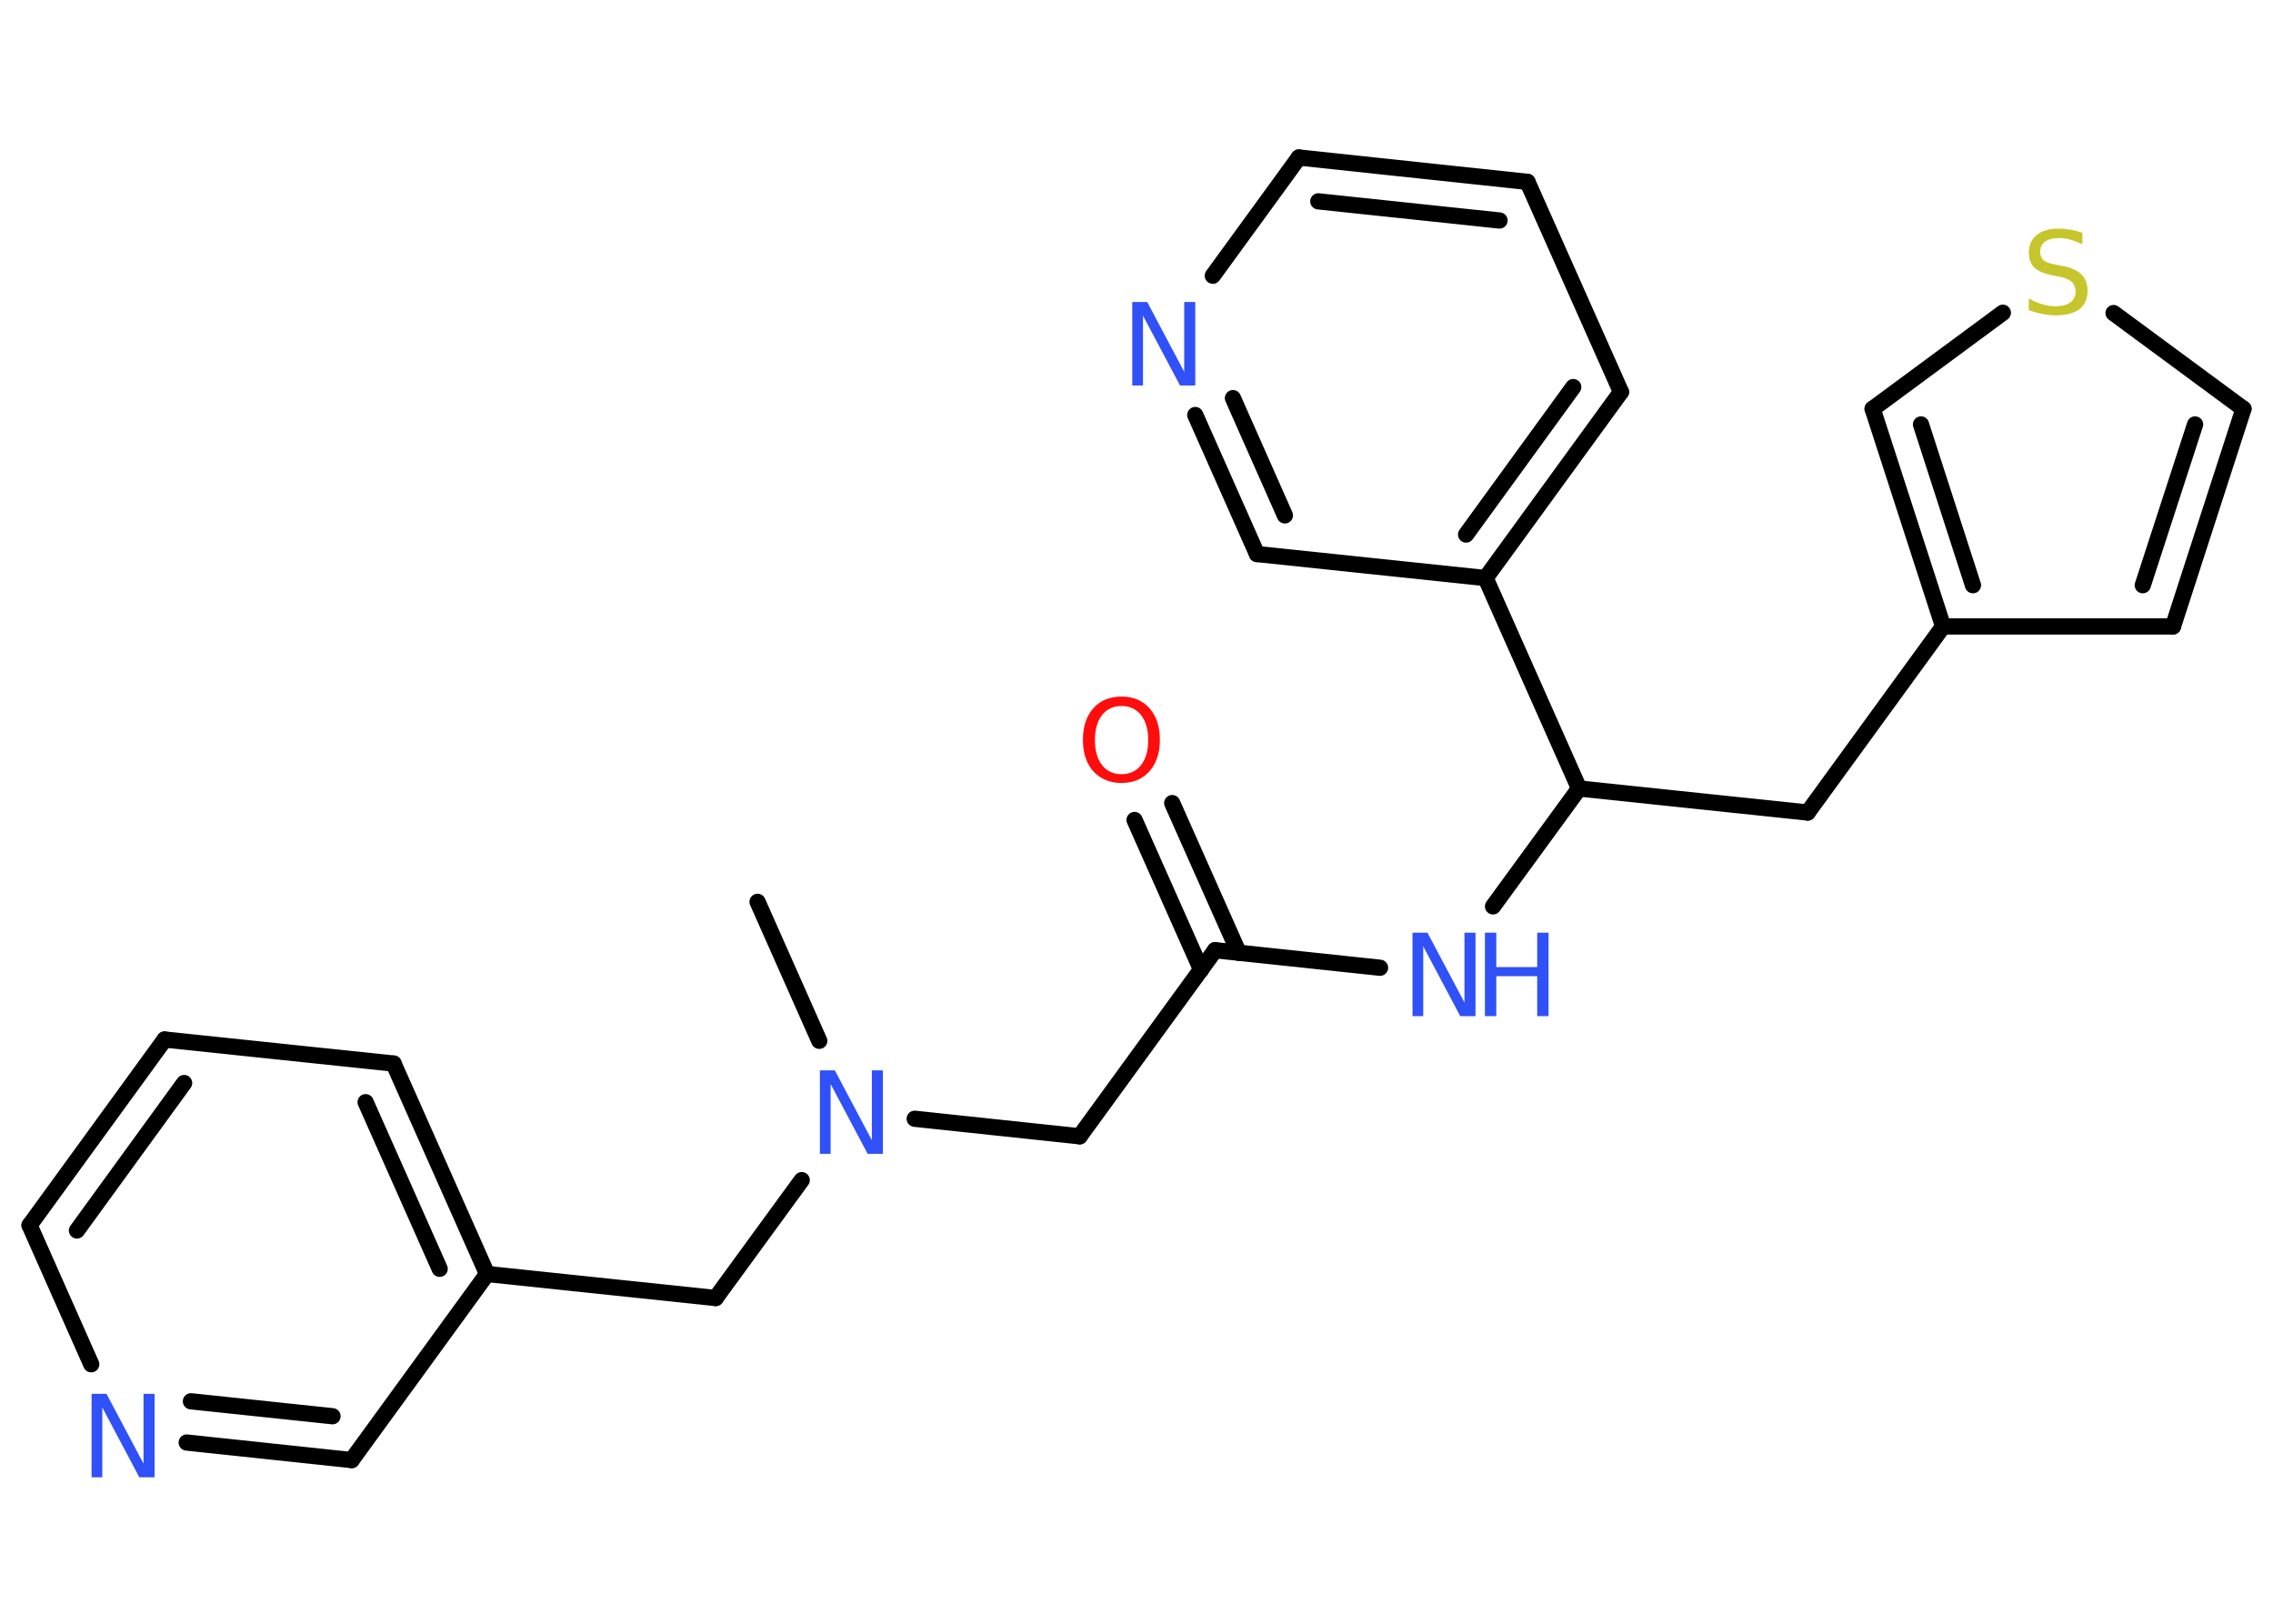 <?xml version='1.0' encoding='UTF-8'?>
<!DOCTYPE svg PUBLIC "-//W3C//DTD SVG 1.1//EN" "http://www.w3.org/Graphics/SVG/1.1/DTD/svg11.dtd">
<svg version='1.2' xmlns='http://www.w3.org/2000/svg' xmlns:xlink='http://www.w3.org/1999/xlink' width='70.0mm' height='50.0mm' viewBox='0 0 70.0 50.0'>
  <desc>Generated by the Chemistry Development Kit (http://github.com/cdk)</desc>
  <g stroke-linecap='round' stroke-linejoin='round' stroke='#000000' stroke-width='.5' fill='#3050F8'>
    <rect x='.0' y='.0' width='70.0' height='50.0' fill='#FFFFFF' stroke='none'/>
    <g id='mol1' class='mol'>
      <line id='mol1bnd1' class='bond' x1='23.33' y1='27.77' x2='25.23' y2='32.05'/>
      <line id='mol1bnd2' class='bond' x1='28.17' y1='34.45' x2='33.25' y2='34.99'/>
      <line id='mol1bnd3' class='bond' x1='33.25' y1='34.99' x2='37.42' y2='29.26'/>
      <g id='mol1bnd4' class='bond'>
        <line x1='36.99' y1='29.86' x2='34.94' y2='25.25'/>
        <line x1='38.15' y1='29.34' x2='36.1' y2='24.73'/>
      </g>
      <line id='mol1bnd5' class='bond' x1='37.42' y1='29.26' x2='42.5' y2='29.8'/>
      <line id='mol1bnd6' class='bond' x1='45.98' y1='27.91' x2='48.63' y2='24.28'/>
      <line id='mol1bnd7' class='bond' x1='48.63' y1='24.28' x2='55.67' y2='25.02'/>
      <line id='mol1bnd8' class='bond' x1='55.67' y1='25.02' x2='59.84' y2='19.29'/>
      <line id='mol1bnd9' class='bond' x1='59.84' y1='19.29' x2='66.92' y2='19.29'/>
      <g id='mol1bnd10' class='bond'>
        <line x1='66.92' y1='19.29' x2='69.09' y2='12.59'/>
        <line x1='65.99' y1='18.02' x2='67.6' y2='13.07'/>
      </g>
      <line id='mol1bnd11' class='bond' x1='69.09' y1='12.59' x2='65.09' y2='9.64'/>
      <line id='mol1bnd12' class='bond' x1='61.68' y1='9.63' x2='57.67' y2='12.59'/>
      <g id='mol1bnd13' class='bond'>
        <line x1='57.67' y1='12.59' x2='59.84' y2='19.29'/>
        <line x1='59.16' y1='13.07' x2='60.76' y2='18.02'/>
      </g>
      <line id='mol1bnd14' class='bond' x1='48.63' y1='24.28' x2='45.75' y2='17.8'/>
      <g id='mol1bnd15' class='bond'>
        <line x1='45.75' y1='17.8' x2='49.92' y2='12.07'/>
        <line x1='45.15' y1='16.46' x2='48.45' y2='11.92'/>
      </g>
      <line id='mol1bnd16' class='bond' x1='49.92' y1='12.07' x2='47.04' y2='5.6'/>
      <g id='mol1bnd17' class='bond'>
        <line x1='47.04' y1='5.6' x2='40.0' y2='4.85'/>
        <line x1='46.18' y1='6.79' x2='40.6' y2='6.2'/>
      </g>
      <line id='mol1bnd18' class='bond' x1='40.0' y1='4.85' x2='37.35' y2='8.49'/>
      <g id='mol1bnd19' class='bond'>
        <line x1='36.81' y1='12.78' x2='38.71' y2='17.06'/>
        <line x1='37.97' y1='12.26' x2='39.57' y2='15.87'/>
      </g>
      <line id='mol1bnd20' class='bond' x1='45.75' y1='17.8' x2='38.71' y2='17.06'/>
      <line id='mol1bnd21' class='bond' x1='24.69' y1='36.34' x2='22.04' y2='39.97'/>
      <line id='mol1bnd22' class='bond' x1='22.04' y1='39.97' x2='15.0' y2='39.23'/>
      <g id='mol1bnd23' class='bond'>
        <line x1='15.0' y1='39.23' x2='12.12' y2='32.75'/>
        <line x1='13.54' y1='39.07' x2='11.26' y2='33.94'/>
      </g>
      <line id='mol1bnd24' class='bond' x1='12.12' y1='32.75' x2='5.07' y2='32.01'/>
      <g id='mol1bnd25' class='bond'>
        <line x1='5.07' y1='32.01' x2='.91' y2='37.73'/>
        <line x1='5.67' y1='33.35' x2='2.37' y2='37.89'/>
      </g>
      <line id='mol1bnd26' class='bond' x1='.91' y1='37.73' x2='2.81' y2='42.01'/>
      <g id='mol1bnd27' class='bond'>
        <line x1='5.75' y1='44.42' x2='10.83' y2='44.96'/>
        <line x1='5.88' y1='43.15' x2='10.24' y2='43.61'/>
      </g>
      <line id='mol1bnd28' class='bond' x1='15.0' y1='39.23' x2='10.83' y2='44.96'/>
      <path id='mol1atm2' class='atom' d='M25.24 32.96h.47l1.14 2.15v-2.15h.34v2.57h-.47l-1.14 -2.15v2.15h-.33v-2.57z' stroke='none'/>
      <path id='mol1atm5' class='atom' d='M34.54 21.74q-.38 .0 -.6 .28q-.22 .28 -.22 .77q.0 .49 .22 .77q.22 .28 .6 .28q.38 .0 .6 -.28q.22 -.28 .22 -.77q.0 -.49 -.22 -.77q-.22 -.28 -.6 -.28zM34.54 21.45q.54 .0 .86 .36q.32 .36 .32 .97q.0 .61 -.32 .97q-.32 .36 -.86 .36q-.54 .0 -.87 -.36q-.32 -.36 -.32 -.97q.0 -.61 .32 -.97q.32 -.36 .87 -.36z' stroke='none' fill='#FF0D0D'/>
      <g id='mol1atm6' class='atom'>
        <path d='M43.49 28.72h.47l1.14 2.15v-2.15h.34v2.57h-.47l-1.14 -2.15v2.15h-.33v-2.57z' stroke='none'/>
        <path d='M45.73 28.72h.35v1.06h1.26v-1.06h.35v2.57h-.35v-1.23h-1.26v1.23h-.35v-2.57z' stroke='none'/>
      </g>
      <path id='mol1atm12' class='atom' d='M64.13 7.18v.34q-.2 -.09 -.37 -.14q-.18 -.05 -.34 -.05q-.28 .0 -.44 .11q-.15 .11 -.15 .31q.0 .17 .1 .26q.1 .09 .39 .14l.21 .04q.39 .08 .57 .26q.19 .19 .19 .5q.0 .37 -.25 .57q-.25 .19 -.74 .19q-.18 .0 -.39 -.04q-.21 -.04 -.43 -.12v-.36q.21 .12 .42 .18q.2 .06 .4 .06q.3 .0 .46 -.12q.16 -.12 .16 -.33q.0 -.19 -.12 -.3q-.12 -.11 -.38 -.16l-.21 -.04q-.39 -.08 -.56 -.24q-.17 -.17 -.17 -.46q.0 -.34 .24 -.54q.24 -.2 .66 -.2q.18 .0 .37 .03q.19 .03 .38 .1z' stroke='none' fill='#C6C62C'/>
      <path id='mol1atm18' class='atom' d='M34.86 9.3h.47l1.14 2.15v-2.15h.34v2.57h-.47l-1.14 -2.15v2.15h-.33v-2.57z' stroke='none'/>
      <path id='mol1atm25' class='atom' d='M2.81 42.92h.47l1.14 2.15v-2.15h.34v2.57h-.47l-1.14 -2.15v2.15h-.33v-2.57z' stroke='none'/>
    </g>
  </g>
</svg>
